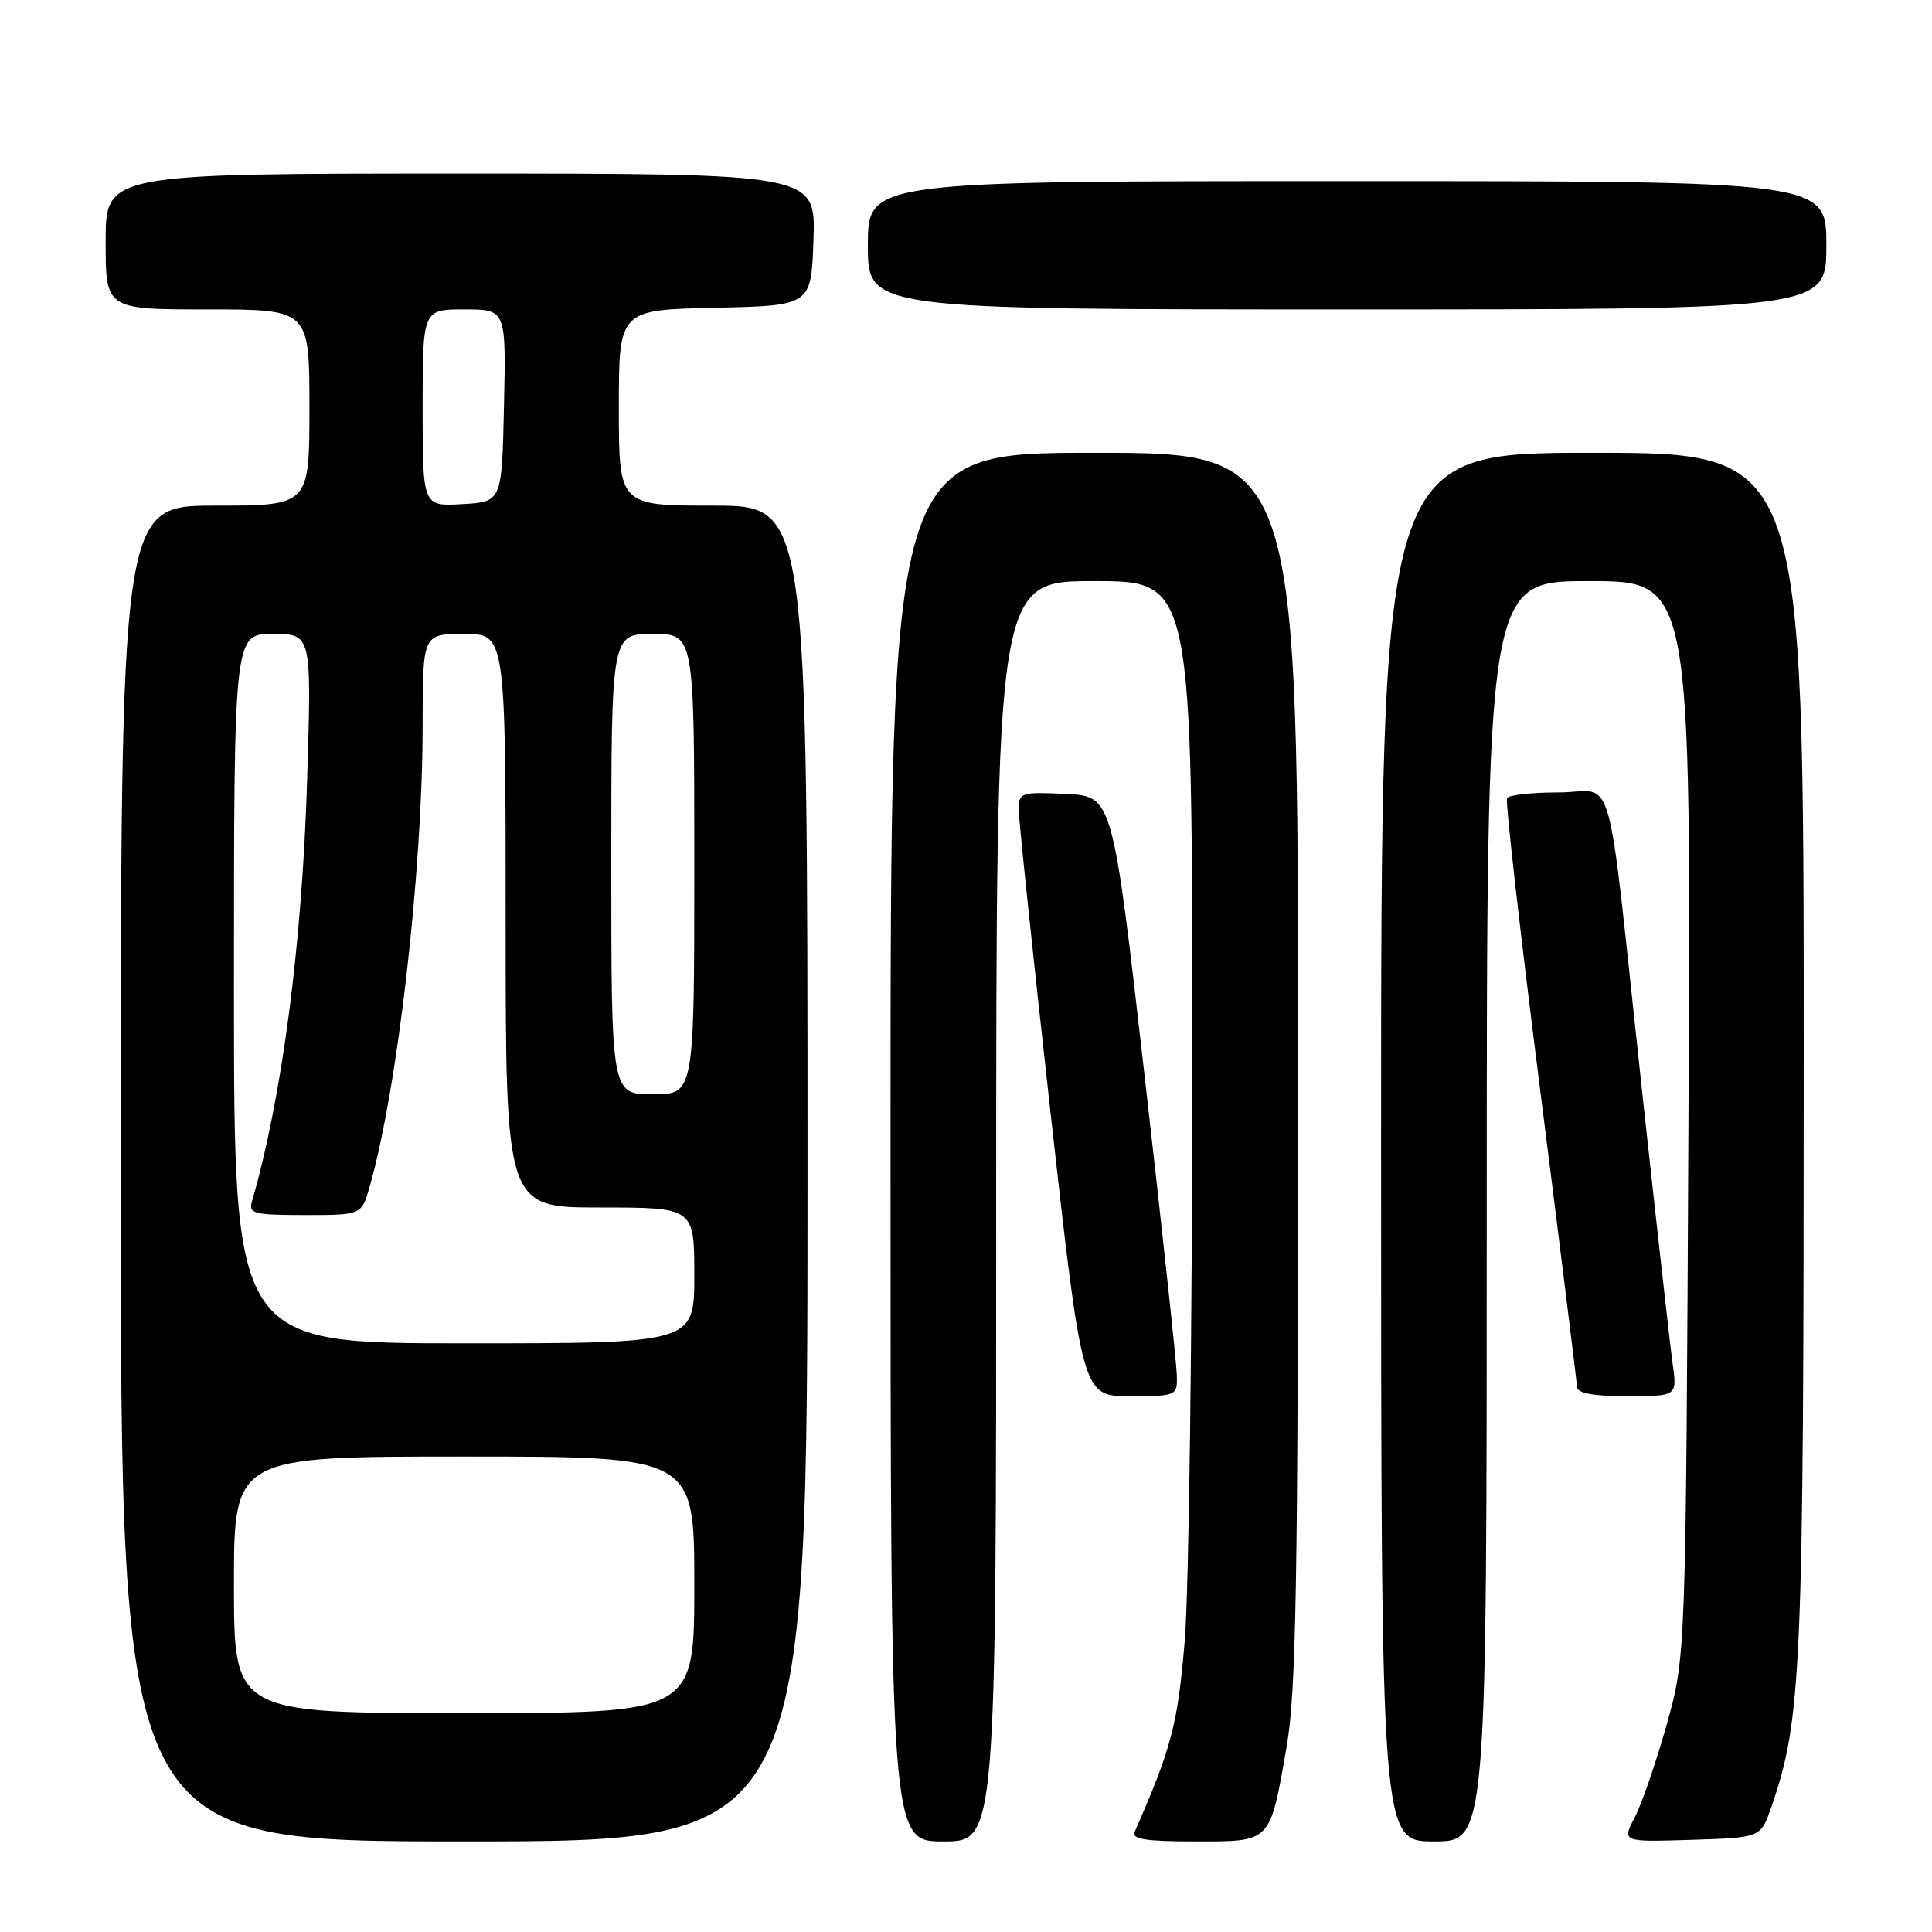 <?xml version="1.0" encoding="UTF-8" standalone="no"?>
<!DOCTYPE svg PUBLIC "-//W3C//DTD SVG 1.1//EN" "http://www.w3.org/Graphics/SVG/1.1/DTD/svg11.dtd" >
<svg xmlns="http://www.w3.org/2000/svg" xmlns:xlink="http://www.w3.org/1999/xlink" version="1.1" viewBox="0 0 256 256">
 <g >
 <path fill="currentColor"
d=" M 107.00 155.50 C 107.00 67.00 107.00 67.00 94.50 67.00 C 82.00 67.00 82.00 67.00 82.00 54.03 C 82.00 41.06 82.00 41.06 94.75 40.78 C 107.50 40.50 107.50 40.50 107.79 31.75 C 108.08 23.00 108.08 23.00 61.04 23.00 C 14.00 23.00 14.00 23.00 14.00 32.00 C 14.00 41.00 14.00 41.00 27.50 41.00 C 41.00 41.00 41.00 41.00 41.00 54.00 C 41.00 67.00 41.00 67.00 28.50 67.00 C 16.00 67.00 16.00 67.00 16.00 155.50 C 16.00 244.00 16.00 244.00 61.50 244.00 C 107.00 244.00 107.00 244.00 107.00 155.50 Z  M 132.00 160.50 C 132.00 77.00 132.00 77.00 145.00 77.00 C 158.00 77.00 158.00 77.00 157.98 141.25 C 157.98 176.59 157.53 210.83 156.99 217.34 C 156.06 228.48 155.25 231.59 150.34 242.75 C 149.92 243.70 151.87 244.00 158.36 244.00 C 168.52 244.00 168.24 244.28 170.48 231.48 C 171.76 224.13 172.00 209.79 172.00 141.37 C 172.00 60.00 172.00 60.00 145.00 60.00 C 118.00 60.00 118.00 60.00 118.00 152.00 C 118.00 244.00 118.00 244.00 125.00 244.00 C 132.00 244.00 132.00 244.00 132.00 160.50 Z  M 197.00 160.50 C 197.00 77.00 197.00 77.00 210.54 77.00 C 224.09 77.00 224.09 77.00 223.73 148.25 C 223.38 219.50 223.38 219.50 220.85 228.50 C 219.46 233.45 217.56 238.98 216.62 240.79 C 214.91 244.08 214.91 244.08 224.11 243.79 C 233.30 243.50 233.30 243.50 234.69 239.50 C 238.74 227.80 239.00 221.73 239.00 139.37 C 239.00 60.00 239.00 60.00 211.00 60.00 C 183.00 60.00 183.00 60.00 183.00 152.00 C 183.00 244.00 183.00 244.00 190.00 244.00 C 197.00 244.00 197.00 244.00 197.00 160.50 Z  M 155.94 182.25 C 155.91 180.74 153.99 162.85 151.66 142.50 C 147.43 105.50 147.43 105.50 141.22 105.20 C 135.32 104.92 135.00 105.02 134.98 107.20 C 134.97 108.47 136.86 126.49 139.18 147.25 C 143.40 185.00 143.40 185.00 149.70 185.00 C 155.92 185.00 156.00 184.96 155.94 182.25 Z  M 221.64 180.75 C 221.31 178.41 219.46 161.88 217.52 144.00 C 212.74 99.94 214.17 105.00 206.51 105.00 C 203.00 105.00 199.92 105.34 199.69 105.75 C 199.45 106.16 201.43 123.60 204.09 144.50 C 206.74 165.40 208.93 183.06 208.96 183.75 C 208.99 184.62 211.01 185.00 215.61 185.00 C 222.23 185.00 222.23 185.00 221.64 180.75 Z  M 242.00 32.50 C 242.00 24.00 242.00 24.00 178.50 24.00 C 115.00 24.00 115.00 24.00 115.00 32.50 C 115.00 41.00 115.00 41.00 178.50 41.00 C 242.00 41.00 242.00 41.00 242.00 32.50 Z  M 31.00 210.00 C 31.00 193.00 31.00 193.00 61.50 193.00 C 92.00 193.00 92.00 193.00 92.00 210.00 C 92.00 227.00 92.00 227.00 61.50 227.00 C 31.00 227.00 31.00 227.00 31.00 210.00 Z  M 31.00 131.00 C 31.00 84.00 31.00 84.00 36.15 84.00 C 41.29 84.00 41.29 84.00 40.70 103.25 C 40.04 125.11 37.37 145.48 33.37 159.25 C 32.92 160.81 33.70 161.00 40.39 161.00 C 47.91 161.00 47.91 161.00 48.98 157.25 C 52.68 144.31 55.99 115.50 56.00 96.25 C 56.00 84.00 56.00 84.00 61.50 84.00 C 67.00 84.00 67.00 84.00 67.00 122.00 C 67.00 160.00 67.00 160.00 79.50 160.00 C 92.00 160.00 92.00 160.00 92.00 169.00 C 92.00 178.00 92.00 178.00 61.50 178.00 C 31.00 178.00 31.00 178.00 31.00 131.00 Z  M 81.00 114.50 C 81.00 84.00 81.00 84.00 86.50 84.00 C 92.00 84.00 92.00 84.00 92.00 114.50 C 92.00 145.00 92.00 145.00 86.50 145.00 C 81.00 145.00 81.00 145.00 81.00 114.50 Z  M 56.00 54.05 C 56.00 41.00 56.00 41.00 61.53 41.00 C 67.06 41.00 67.06 41.00 66.78 53.75 C 66.50 66.50 66.50 66.50 61.25 66.80 C 56.00 67.10 56.00 67.10 56.00 54.05 Z "/>
</g>
</svg>